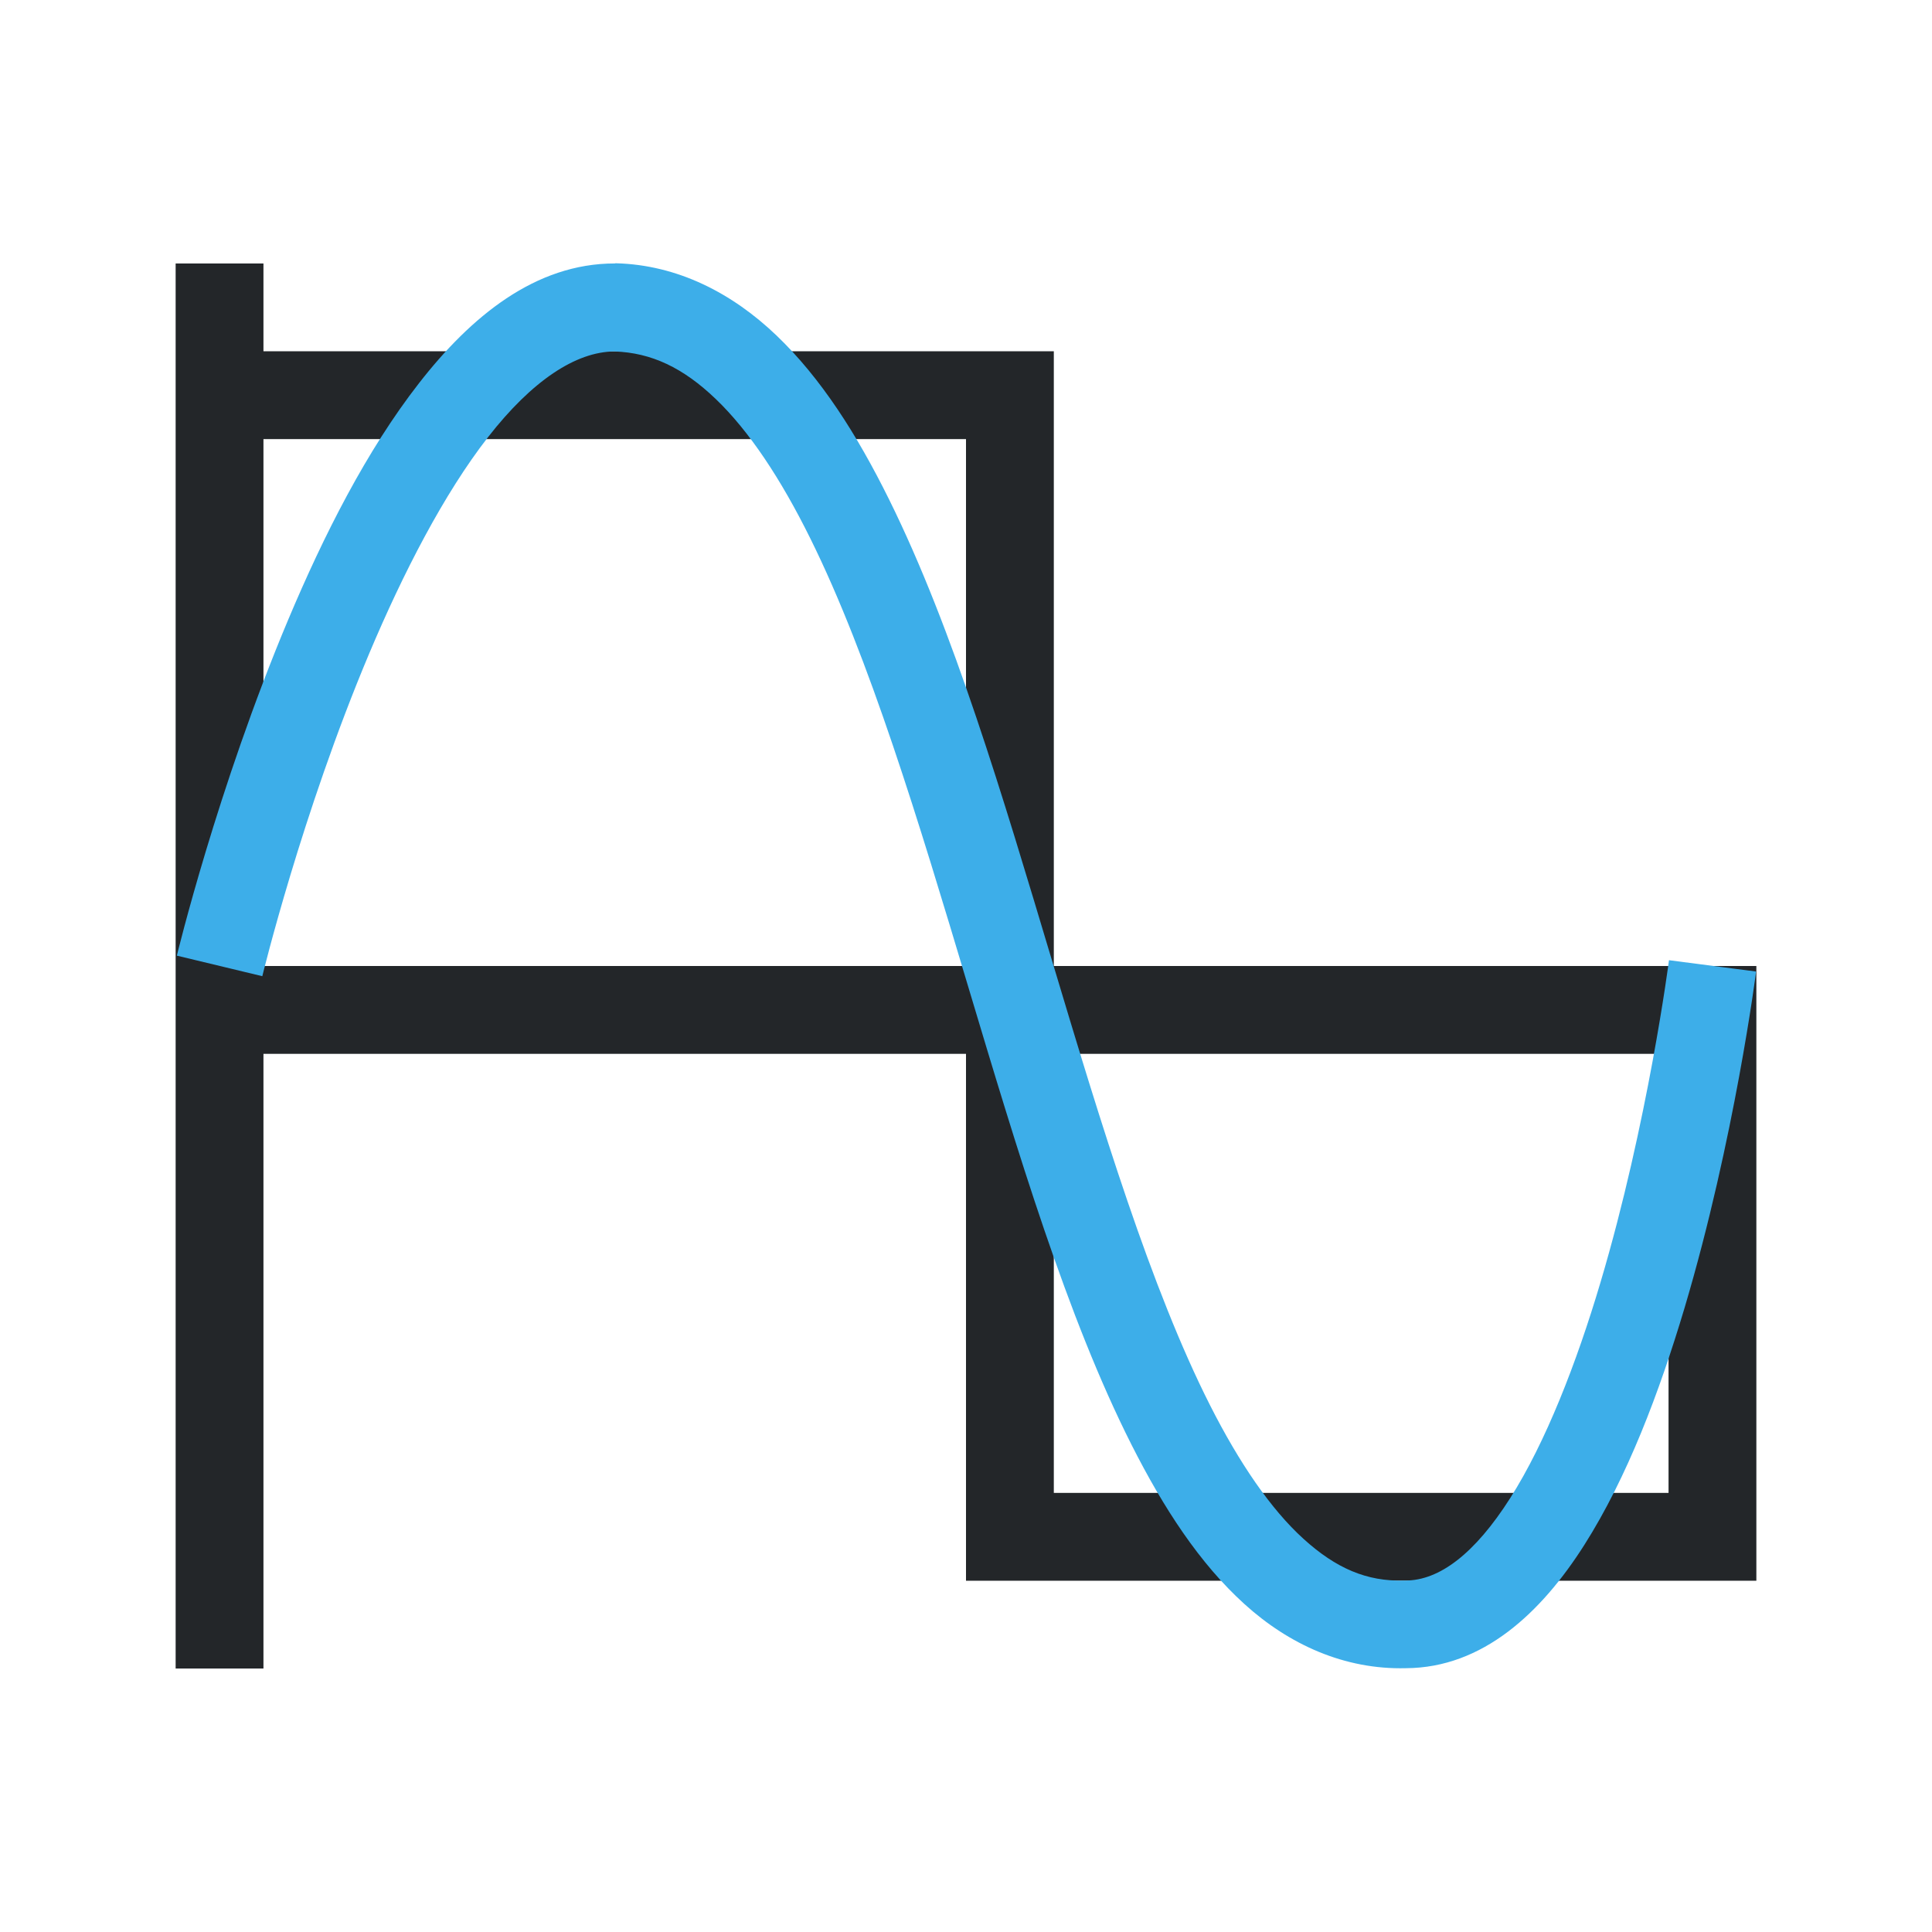 <svg viewBox="0 0 22 22" xmlns="http://www.w3.org/2000/svg">
    <path d="m2 3v1 7 1 7h1v-7h8v5 1h9v-1-6h-8v-7h-9v-1zm1 2h8v6h-8zm9 7h7v5h-7z" fill="#232629"/>
    <path d="m7 3c-.904 0-1.637.603-2.23 1.365-.594.762-1.084 1.731-1.488 2.691-.809 1.922-1.268 3.826-1.268 3.826l.973.234s.447-1.846 1.217-3.674c.385-.914.851-1.82 1.354-2.465.5-.642.999-.972 1.438-.975.421.014.783.185 1.156.543.376.36.74.908 1.076 1.588.673 1.359 1.235 3.226 1.797 5.102.562 1.875 1.124 3.759 1.859 5.215.368.728.778 1.355 1.287 1.816.507.46 1.139.748 1.838.73.877-.004 1.543-.634 2.031-1.402.49-.771.856-1.741 1.143-2.703.572-1.925.814-3.828.814-3.828l-.992-.129s-.238 1.847-.781 3.672c-.271.913-.623 1.818-1.027 2.453-.404.635-.807.939-1.195.939h-.008-.006c-.424.012-.775-.139-1.145-.475-.37-.335-.731-.863-1.066-1.525-.67-1.326-1.233-3.176-1.795-5.051-.562-1.875-1.123-3.774-1.857-5.258-.367-.742-.777-1.384-1.281-1.867-.504-.483-1.126-.805-1.828-.824h-.006z" fill="#3daee9"/>
</svg>